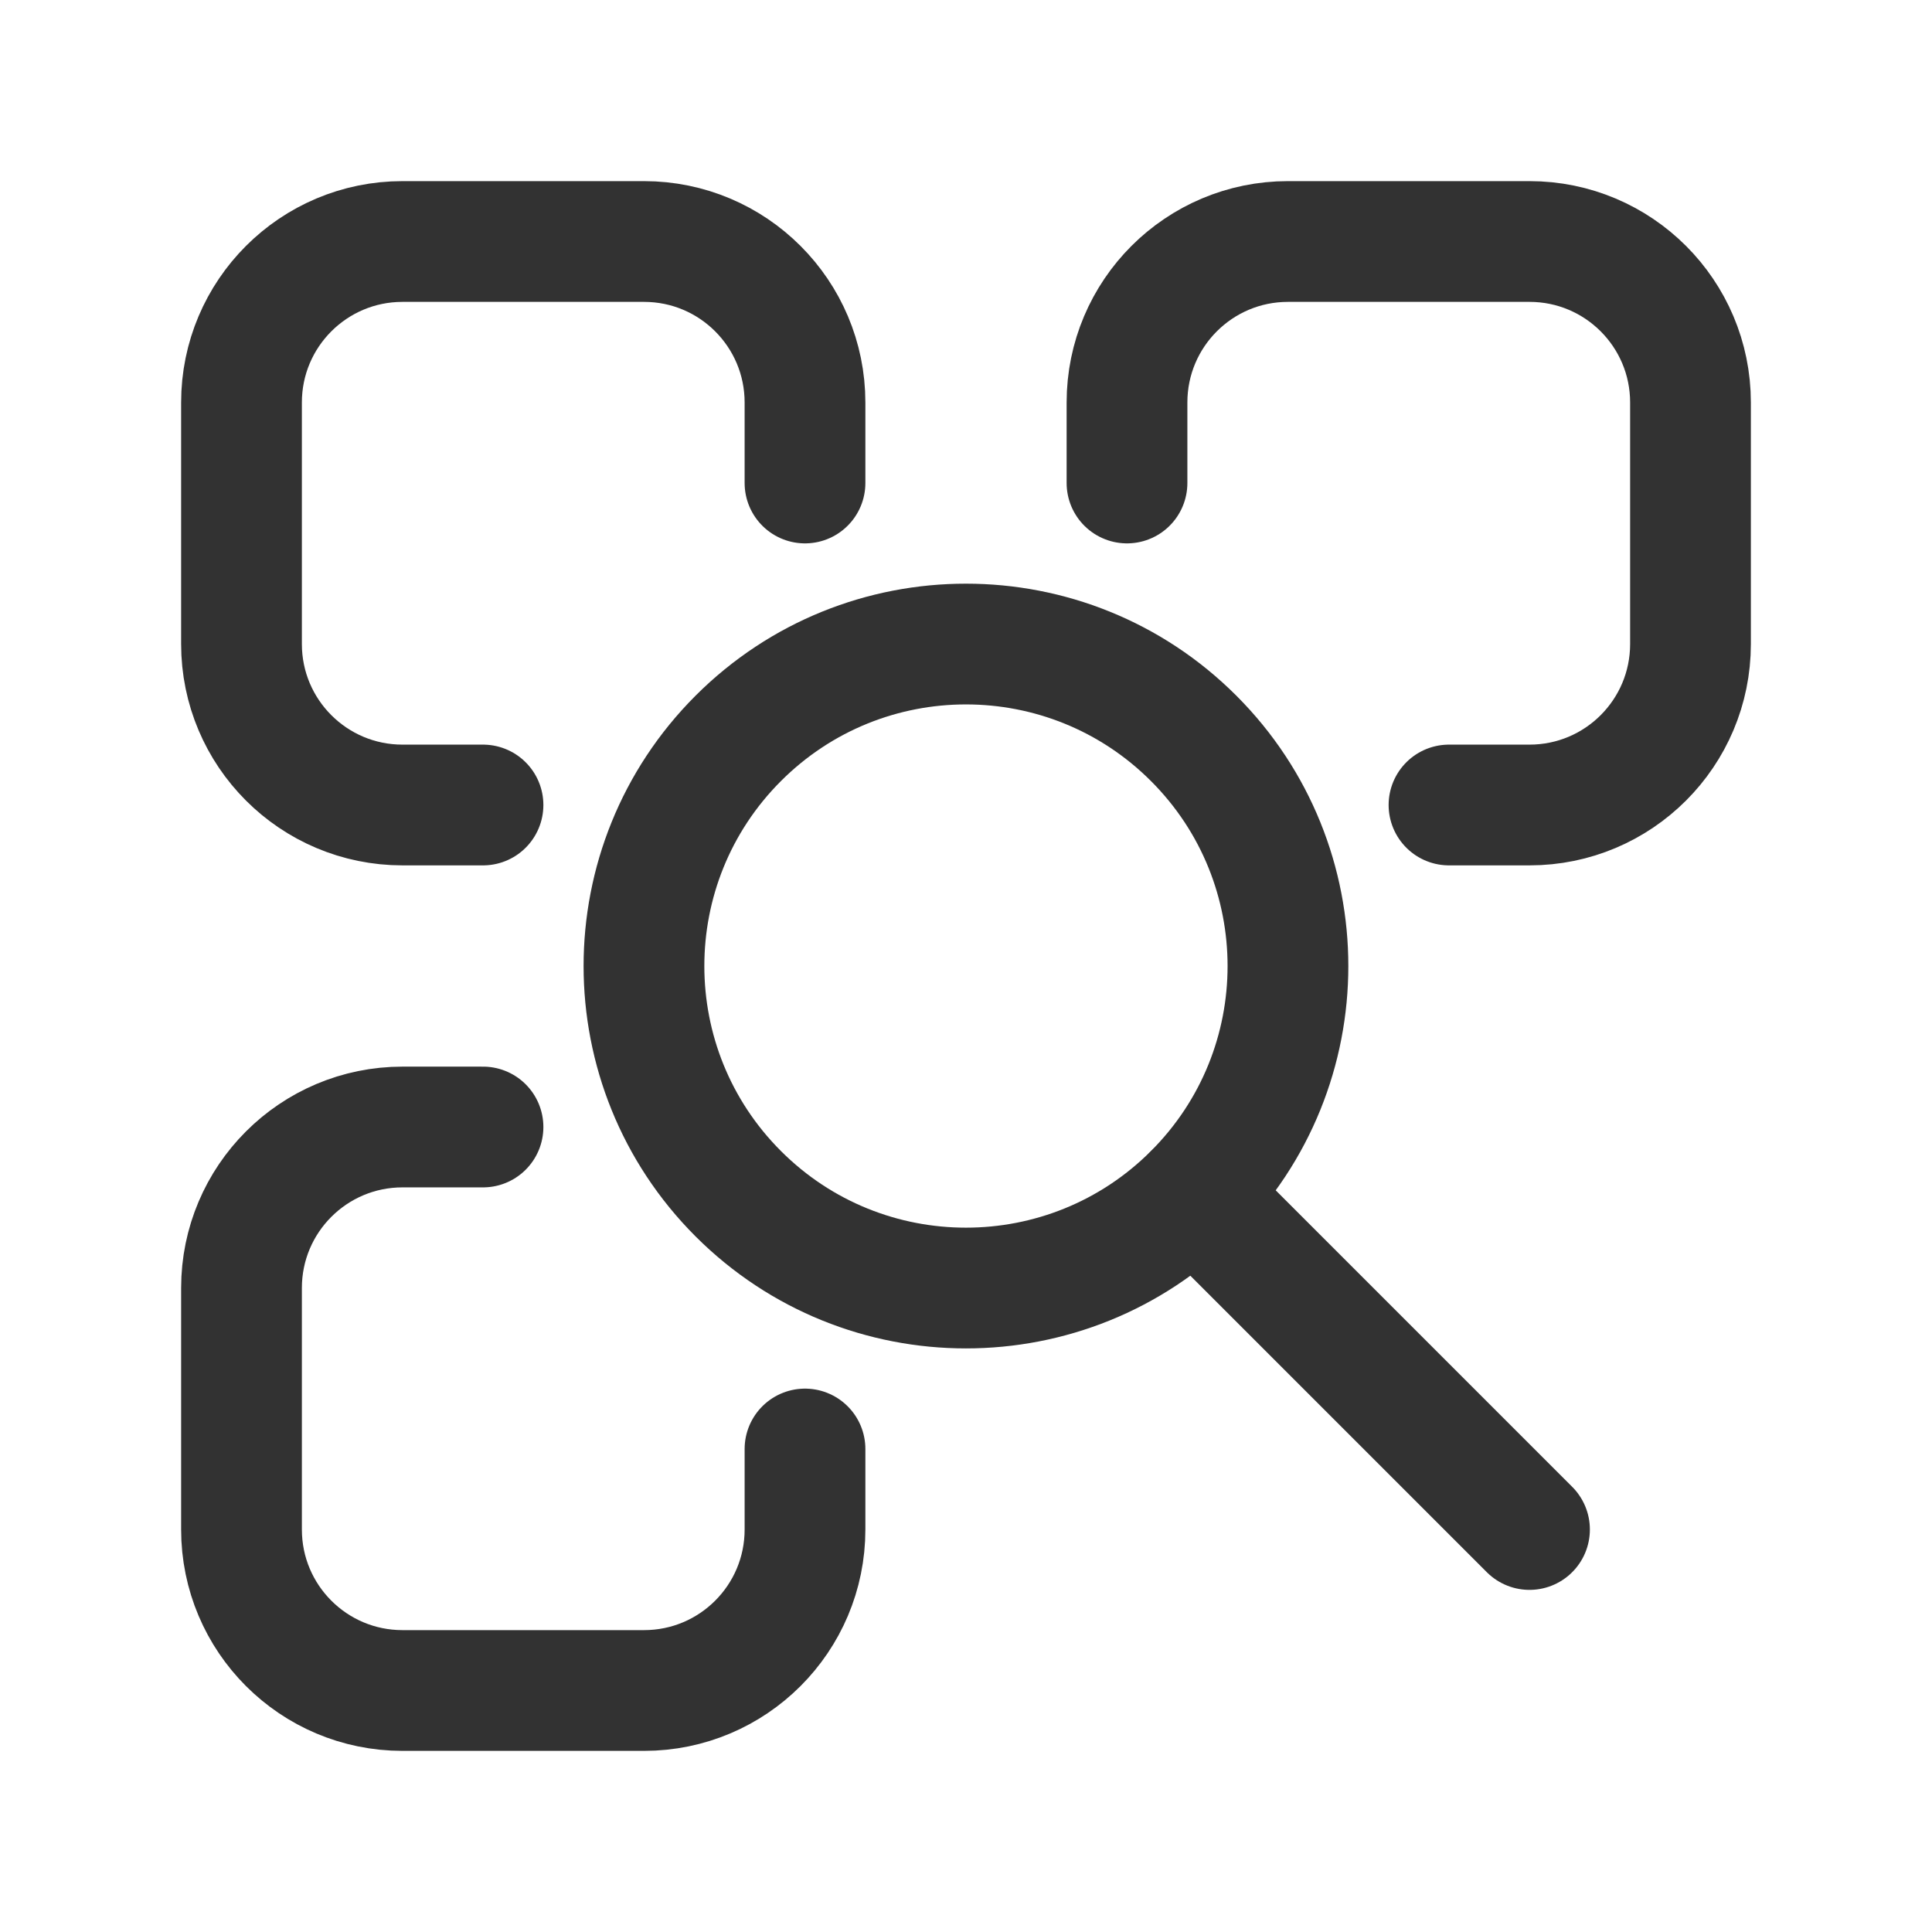 <?xml version="1.0" encoding="UTF-8"?><svg version="1.1" viewBox="0 0 24 24" xmlns="http://www.w3.org/2000/svg" xmlns:xlink="http://www.w3.org/1999/xlink"><!--Generated by IJSVG (https://github.com/iconjar/IJSVG)--><g fill="none"><path d="M0,0h24v24h-24Z"></path><path stroke="#323232" stroke-linecap="round" stroke-linejoin="round" stroke-width="1.5" d="M10,18v1c0,1.105 -0.895,2 -2,2h-3c-1.105,0 -2,-0.895 -2,-2v-3c0,-1.105 0.895,-2 2,-2h1"></path><path stroke="#323232" stroke-linecap="round" stroke-linejoin="round" stroke-width="1.5" d="M14.828,9.172c1.562,1.562 1.562,4.095 0,5.657c-1.562,1.562 -4.095,1.562 -5.657,0c-1.562,-1.562 -1.562,-4.095 -1.77636e-15,-5.657c1.562,-1.562 4.095,-1.562 5.657,-1.77636e-15"></path><path stroke="#323232" stroke-linecap="round" stroke-linejoin="round" stroke-width="1.5" d="M14.83,14.83l4.17,4.17"></path><path stroke="#323232" stroke-linecap="round" stroke-linejoin="round" stroke-width="1.5" d="M6,10h-1c-1.105,0 -2,-0.895 -2,-2v-3c0,-1.105 0.895,-2 2,-2h3c1.105,0 2,0.895 2,2v1"></path><path stroke="#323232" stroke-linecap="round" stroke-linejoin="round" stroke-width="1.5" d="M14,6v-1c0,-1.105 0.895,-2 2,-2h3c1.105,0 2,0.895 2,2v3c0,1.105 -0.895,2 -2,2h-1"></path></g></svg>